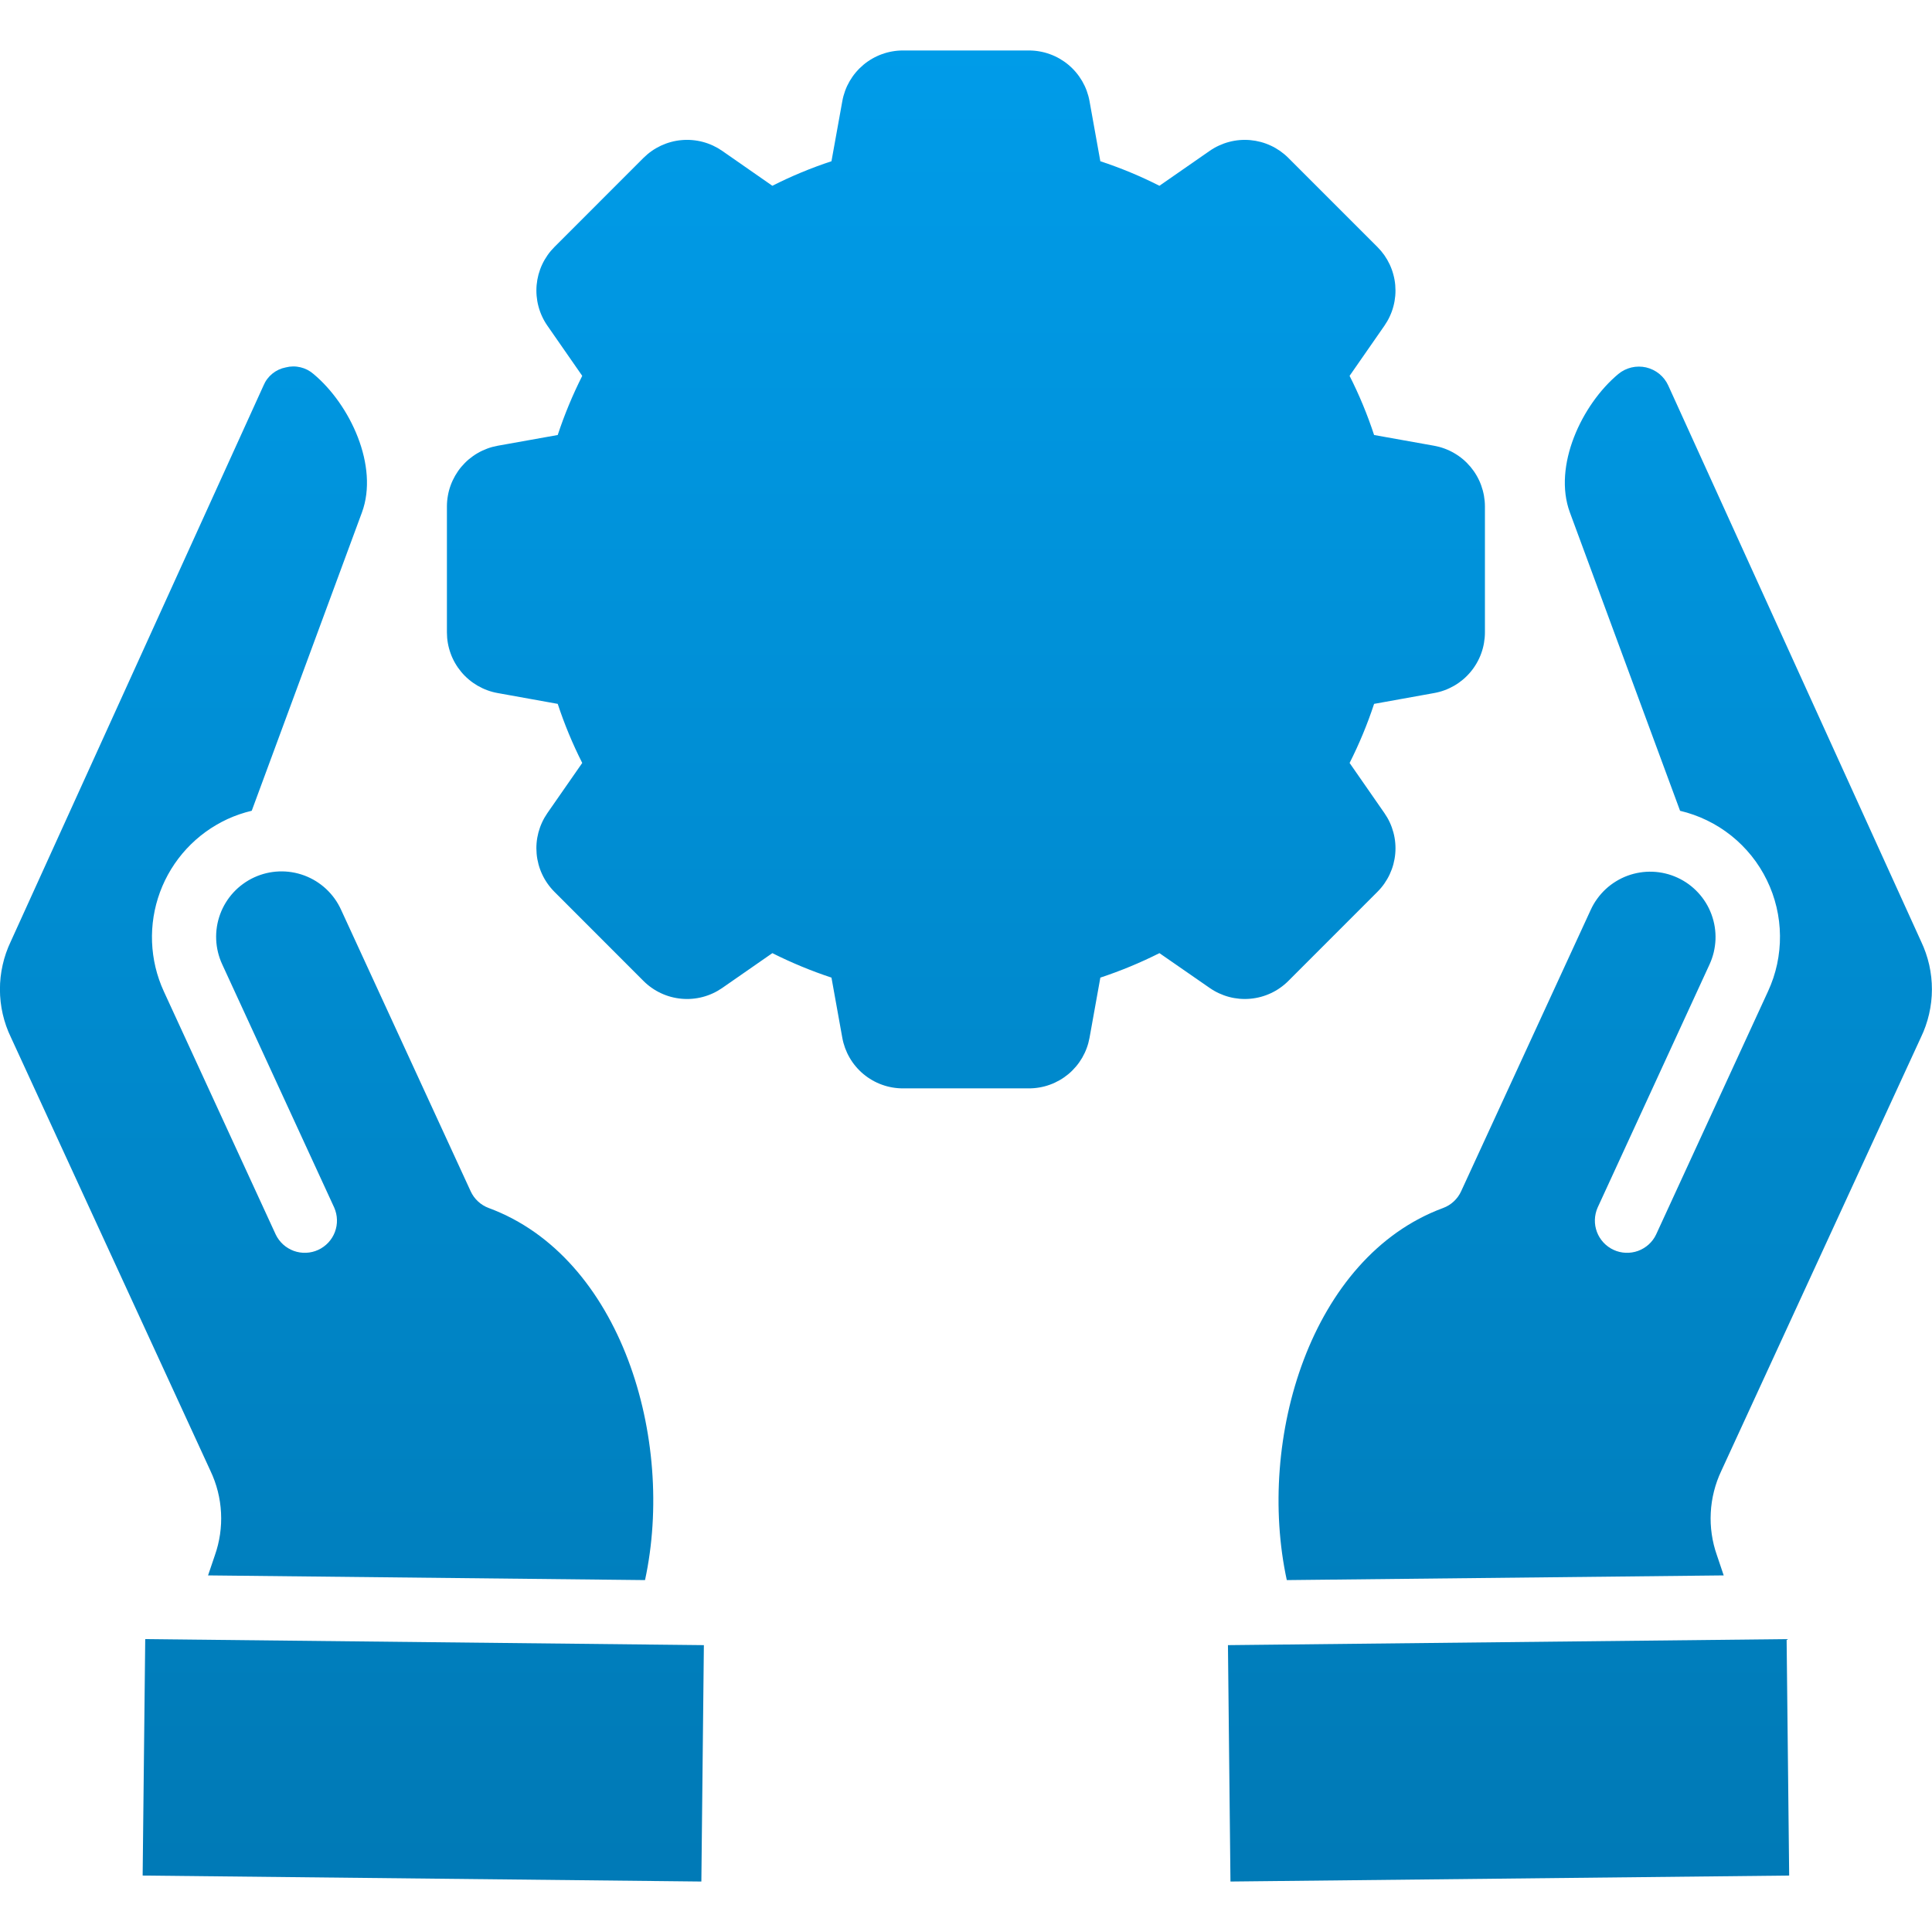 <svg xmlns="http://www.w3.org/2000/svg" xmlns:xlink="http://www.w3.org/1999/xlink" width="500" zoomAndPan="magnify" viewBox="0 0 375 375" height="500" preserveAspectRatio="xMidYMid meet" version="1.0"><defs><clipPath id="39c8546998"><path d="M 0 9 L 375 9 L 375 366 L 0 366 Z M 0 9 " clip-rule="nonzero"/></clipPath><clipPath id="16b4e99070"><path d="M 187.484 146.879 C 186.293 146.879 185.105 146.82 183.918 146.707 C 182.734 146.59 181.559 146.414 180.387 146.184 C 179.219 145.949 178.066 145.664 176.926 145.316 C 175.785 144.973 174.668 144.57 173.566 144.117 C 172.465 143.66 171.391 143.152 170.34 142.59 C 169.289 142.027 168.27 141.418 167.277 140.758 C 166.289 140.094 165.332 139.387 164.414 138.633 C 163.492 137.875 162.609 137.078 161.766 136.234 C 160.926 135.395 160.125 134.512 159.371 133.59 C 158.613 132.672 157.906 131.715 157.246 130.727 C 156.582 129.734 155.969 128.715 155.41 127.664 C 154.848 126.613 154.34 125.539 153.883 124.438 C 153.426 123.34 153.027 122.219 152.68 121.078 C 152.336 119.941 152.047 118.785 151.812 117.617 C 151.582 116.449 151.406 115.273 151.289 114.086 C 151.172 112.902 151.113 111.715 151.113 110.523 C 151.113 109.332 151.172 108.145 151.289 106.961 C 151.406 105.773 151.578 104.598 151.812 103.43 C 152.043 102.262 152.332 101.105 152.68 99.969 C 153.023 98.828 153.426 97.707 153.879 96.605 C 154.336 95.508 154.844 94.434 155.406 93.383 C 155.969 92.332 156.578 91.312 157.242 90.32 C 157.902 89.332 158.609 88.375 159.367 87.453 C 160.121 86.535 160.922 85.652 161.762 84.809 C 162.605 83.969 163.488 83.168 164.406 82.414 C 165.328 81.656 166.285 80.949 167.273 80.289 C 168.266 79.625 169.285 79.016 170.336 78.453 C 171.387 77.891 172.461 77.383 173.562 76.926 C 174.66 76.473 175.781 76.07 176.922 75.727 C 178.059 75.379 179.215 75.09 180.383 74.859 C 181.551 74.625 182.727 74.453 183.914 74.336 C 185.098 74.219 186.285 74.16 187.477 74.16 C 188.668 74.16 189.855 74.219 191.043 74.336 C 192.227 74.453 193.402 74.629 194.57 74.859 C 195.738 75.094 196.895 75.383 198.031 75.727 C 199.172 76.074 200.293 76.473 201.391 76.93 C 202.492 77.387 203.566 77.895 204.617 78.457 C 205.668 79.02 206.688 79.629 207.68 80.293 C 208.668 80.953 209.625 81.664 210.543 82.418 C 211.465 83.176 212.348 83.973 213.188 84.816 C 214.031 85.656 214.828 86.539 215.586 87.461 C 216.34 88.383 217.047 89.336 217.711 90.328 C 218.371 91.316 218.98 92.336 219.543 93.387 C 220.105 94.438 220.613 95.516 221.066 96.613 C 221.523 97.715 221.926 98.836 222.27 99.977 C 222.613 101.113 222.902 102.27 223.137 103.438 C 223.367 104.605 223.543 105.781 223.66 106.969 C 223.773 108.152 223.832 109.34 223.832 110.531 C 223.832 111.723 223.773 112.91 223.652 114.094 C 223.535 115.277 223.359 116.453 223.129 117.621 C 222.895 118.785 222.605 119.941 222.258 121.078 C 221.914 122.219 221.512 123.336 221.055 124.434 C 220.598 125.535 220.09 126.609 219.527 127.66 C 218.969 128.707 218.355 129.727 217.695 130.715 C 217.035 131.707 216.324 132.66 215.57 133.582 C 214.816 134.5 214.016 135.383 213.176 136.223 C 212.332 137.062 211.453 137.863 210.531 138.617 C 209.613 139.371 208.656 140.082 207.668 140.742 C 206.68 141.402 205.66 142.016 204.609 142.578 C 203.562 143.137 202.488 143.648 201.387 144.102 C 200.289 144.559 199.168 144.961 198.031 145.305 C 196.891 145.652 195.738 145.941 194.57 146.176 C 193.406 146.41 192.23 146.582 191.043 146.703 C 189.859 146.82 188.672 146.879 187.484 146.879 Z M 187.484 61.66 C 185.883 61.66 184.285 61.738 182.695 61.895 C 181.102 62.055 179.52 62.289 177.953 62.598 C 176.383 62.91 174.832 63.301 173.301 63.766 C 171.77 64.227 170.266 64.766 168.785 65.379 C 167.309 65.992 165.863 66.672 164.449 67.43 C 163.039 68.184 161.668 69.004 160.336 69.891 C 159.008 70.781 157.723 71.734 156.484 72.746 C 155.25 73.762 154.066 74.836 152.934 75.969 C 151.801 77.098 150.727 78.281 149.711 79.52 C 148.699 80.758 147.746 82.039 146.855 83.371 C 145.965 84.699 145.145 86.07 144.391 87.48 C 143.637 88.895 142.953 90.34 142.34 91.816 C 141.727 93.293 141.188 94.801 140.723 96.332 C 140.258 97.863 139.871 99.414 139.559 100.98 C 139.246 102.551 139.012 104.133 138.852 105.723 C 138.695 107.316 138.617 108.914 138.617 110.512 C 138.617 112.113 138.695 113.711 138.852 115.301 C 139.008 116.895 139.242 118.477 139.555 120.047 C 139.867 121.613 140.254 123.164 140.719 124.695 C 141.184 126.227 141.723 127.734 142.332 129.211 C 142.945 130.691 143.629 132.133 144.383 133.547 C 145.137 134.957 145.957 136.328 146.848 137.66 C 147.734 138.988 148.688 140.273 149.703 141.512 C 150.719 142.746 151.789 143.934 152.922 145.062 C 154.055 146.195 155.238 147.27 156.473 148.285 C 157.711 149.301 158.996 150.25 160.324 151.141 C 161.656 152.031 163.027 152.852 164.438 153.605 C 165.848 154.363 167.293 155.047 168.77 155.656 C 170.25 156.27 171.754 156.809 173.285 157.273 C 174.816 157.738 176.367 158.129 177.938 158.441 C 179.504 158.754 181.086 158.988 182.68 159.145 C 184.27 159.301 185.867 159.379 187.469 159.379 C 189.066 159.379 190.664 159.301 192.258 159.145 C 193.848 158.988 195.43 158.754 197 158.441 C 198.57 158.133 200.121 157.742 201.652 157.277 C 203.184 156.816 204.688 156.277 206.164 155.664 C 207.645 155.051 209.09 154.371 210.5 153.617 C 211.91 152.859 213.281 152.039 214.613 151.152 C 215.945 150.262 217.227 149.312 218.465 148.297 C 219.703 147.281 220.887 146.207 222.02 145.078 C 223.148 143.945 224.223 142.762 225.238 141.523 C 226.254 140.289 227.207 139.004 228.098 137.672 C 228.984 136.344 229.809 134.973 230.562 133.562 C 231.316 132.152 232 130.707 232.613 129.227 C 233.227 127.75 233.766 126.246 234.23 124.715 C 234.695 123.184 235.082 121.633 235.395 120.062 C 235.707 118.492 235.941 116.914 236.098 115.32 C 236.258 113.727 236.336 112.133 236.336 110.531 C 236.336 108.93 236.254 107.336 236.098 105.742 C 235.938 104.152 235.703 102.57 235.391 101.004 C 235.074 99.434 234.688 97.883 234.223 96.355 C 233.758 94.824 233.219 93.32 232.605 91.84 C 231.992 90.363 231.309 88.918 230.555 87.508 C 229.797 86.098 228.977 84.727 228.09 83.398 C 227.199 82.066 226.246 80.785 225.23 79.547 C 224.219 78.312 223.145 77.129 222.012 75.996 C 220.883 74.863 219.699 73.793 218.461 72.777 C 217.227 71.762 215.945 70.809 214.613 69.918 C 213.285 69.031 211.914 68.207 210.504 67.453 C 209.094 66.699 207.648 66.012 206.172 65.398 C 204.695 64.785 203.191 64.246 201.66 63.781 C 200.129 63.316 198.578 62.926 197.012 62.613 C 195.441 62.297 193.863 62.062 192.27 61.902 C 190.68 61.746 189.082 61.664 187.484 61.66 Z M 278.367 134.52 C 279.055 134.398 279.723 134.219 280.379 133.977 C 281.031 133.738 281.66 133.441 282.262 133.094 C 282.863 132.746 283.434 132.344 283.965 131.898 C 284.5 131.449 284.988 130.957 285.434 130.422 C 285.883 129.887 286.277 129.32 286.625 128.715 C 286.973 128.113 287.266 127.484 287.504 126.828 C 287.742 126.172 287.922 125.504 288.039 124.816 C 288.16 124.133 288.223 123.441 288.223 122.742 L 288.223 98.305 C 288.223 97.605 288.16 96.914 288.039 96.23 C 287.918 95.543 287.738 94.875 287.5 94.219 C 287.266 93.562 286.973 92.934 286.625 92.332 C 286.277 91.727 285.879 91.16 285.434 90.625 C 284.984 90.09 284.496 89.598 283.965 89.148 C 283.43 88.699 282.863 88.301 282.262 87.953 C 281.66 87.602 281.031 87.305 280.379 87.066 C 279.723 86.824 279.055 86.645 278.367 86.52 L 266.711 84.434 C 265.414 80.484 263.832 76.66 261.953 72.953 L 268.715 63.223 C 269.113 62.648 269.457 62.051 269.75 61.418 C 270.047 60.785 270.281 60.133 270.461 59.461 C 270.641 58.789 270.758 58.105 270.82 57.414 C 270.879 56.719 270.875 56.023 270.816 55.332 C 270.754 54.637 270.633 53.957 270.449 53.285 C 270.27 52.609 270.031 51.961 269.738 51.328 C 269.441 50.699 269.094 50.098 268.695 49.527 C 268.293 48.961 267.848 48.43 267.355 47.938 L 250.07 30.652 C 249.578 30.16 249.047 29.715 248.477 29.312 C 247.906 28.914 247.309 28.566 246.676 28.273 C 246.047 27.977 245.395 27.738 244.723 27.559 C 244.051 27.379 243.367 27.258 242.676 27.195 C 241.98 27.133 241.289 27.133 240.594 27.191 C 239.902 27.25 239.219 27.371 238.547 27.551 C 237.875 27.727 237.223 27.965 236.59 28.258 C 235.957 28.551 235.355 28.895 234.785 29.293 L 225.043 36.059 C 221.344 34.18 217.52 32.594 213.574 31.297 L 211.477 19.637 C 211.355 18.953 211.172 18.285 210.934 17.629 C 210.695 16.977 210.398 16.348 210.051 15.746 C 209.699 15.145 209.301 14.578 208.852 14.047 C 208.402 13.512 207.91 13.023 207.379 12.578 C 206.844 12.129 206.273 11.734 205.672 11.387 C 205.066 11.039 204.438 10.746 203.781 10.512 C 203.129 10.273 202.457 10.094 201.773 9.977 C 201.086 9.855 200.395 9.797 199.699 9.797 L 175.27 9.797 C 174.574 9.797 173.883 9.855 173.195 9.977 C 172.512 10.094 171.84 10.273 171.184 10.512 C 170.531 10.746 169.902 11.039 169.297 11.387 C 168.695 11.734 168.125 12.129 167.59 12.578 C 167.059 13.023 166.566 13.512 166.117 14.047 C 165.668 14.578 165.27 15.145 164.918 15.746 C 164.57 16.348 164.273 16.977 164.035 17.629 C 163.797 18.285 163.613 18.953 163.492 19.637 L 161.387 31.297 C 157.441 32.594 153.617 34.184 149.914 36.059 L 140.188 29.289 C 139.613 28.891 139.012 28.547 138.383 28.254 C 137.75 27.961 137.098 27.727 136.426 27.547 C 135.75 27.367 135.066 27.25 134.375 27.191 C 133.68 27.129 132.988 27.133 132.293 27.195 C 131.602 27.254 130.918 27.375 130.246 27.559 C 129.574 27.738 128.922 27.977 128.293 28.27 C 127.66 28.566 127.059 28.914 126.492 29.312 C 125.922 29.711 125.391 30.156 124.898 30.648 L 107.621 47.934 C 107.129 48.426 106.68 48.957 106.281 49.527 C 105.883 50.098 105.535 50.695 105.238 51.328 C 104.945 51.957 104.707 52.609 104.523 53.281 C 104.344 53.953 104.223 54.637 104.16 55.328 C 104.098 56.02 104.098 56.715 104.156 57.406 C 104.215 58.102 104.332 58.785 104.512 59.457 C 104.688 60.129 104.922 60.781 105.215 61.414 C 105.508 62.047 105.852 62.648 106.25 63.219 L 113.012 72.953 C 111.145 76.664 109.555 80.488 108.254 84.434 L 96.594 86.52 C 95.91 86.645 95.238 86.824 94.586 87.066 C 93.934 87.309 93.305 87.602 92.703 87.953 C 92.102 88.301 91.535 88.703 91 89.148 C 90.469 89.598 89.98 90.09 89.531 90.625 C 89.086 91.16 88.691 91.73 88.344 92.332 C 87.996 92.938 87.703 93.566 87.465 94.219 C 87.227 94.875 87.047 95.543 86.93 96.23 C 86.809 96.914 86.746 97.605 86.746 98.305 L 86.746 122.742 C 86.746 123.441 86.805 124.133 86.926 124.816 C 87.047 125.504 87.227 126.172 87.465 126.828 C 87.699 127.484 87.992 128.113 88.34 128.715 C 88.688 129.32 89.086 129.887 89.531 130.422 C 89.977 130.957 90.469 131.449 91 131.895 C 91.531 132.344 92.098 132.742 92.703 133.094 C 93.305 133.441 93.934 133.738 94.586 133.977 C 95.238 134.219 95.91 134.398 96.594 134.52 L 108.254 136.621 C 109.551 140.562 111.137 144.383 113.012 148.09 L 106.246 157.82 C 105.852 158.391 105.508 158.992 105.215 159.625 C 104.922 160.258 104.688 160.91 104.508 161.582 C 104.332 162.254 104.211 162.938 104.152 163.633 C 104.094 164.324 104.098 165.02 104.16 165.711 C 104.219 166.406 104.344 167.086 104.523 167.758 C 104.703 168.43 104.941 169.082 105.238 169.711 C 105.531 170.344 105.879 170.941 106.281 171.512 C 106.68 172.082 107.125 172.613 107.617 173.105 L 124.895 190.398 C 125.387 190.891 125.918 191.336 126.488 191.734 C 127.059 192.137 127.66 192.484 128.289 192.777 C 128.922 193.074 129.57 193.312 130.242 193.492 C 130.918 193.672 131.598 193.793 132.293 193.855 C 132.984 193.918 133.68 193.922 134.375 193.859 C 135.066 193.801 135.75 193.684 136.422 193.504 C 137.098 193.324 137.75 193.09 138.379 192.797 C 139.012 192.504 139.613 192.16 140.188 191.762 L 149.914 185.004 C 153.621 186.863 157.445 188.449 161.387 189.754 L 163.488 201.418 C 163.609 202.102 163.793 202.77 164.031 203.426 C 164.273 204.078 164.566 204.703 164.918 205.309 C 165.266 205.91 165.664 206.477 166.113 207.008 C 166.562 207.539 167.055 208.031 167.59 208.477 C 168.121 208.922 168.691 209.32 169.297 209.664 C 169.898 210.012 170.527 210.305 171.184 210.539 C 171.836 210.777 172.508 210.957 173.191 211.074 C 173.879 211.195 174.57 211.254 175.266 211.254 L 199.699 211.254 C 200.398 211.254 201.086 211.195 201.773 211.074 C 202.461 210.957 203.129 210.777 203.785 210.539 C 204.438 210.305 205.066 210.012 205.672 209.664 C 206.273 209.32 206.844 208.922 207.379 208.477 C 207.914 208.031 208.402 207.539 208.852 207.008 C 209.301 206.477 209.699 205.91 210.051 205.309 C 210.398 204.707 210.695 204.078 210.934 203.426 C 211.176 202.77 211.355 202.102 211.48 201.418 L 213.578 189.754 C 217.516 188.453 221.34 186.867 225.047 185.004 L 234.789 191.754 C 235.359 192.152 235.961 192.496 236.59 192.789 C 237.223 193.082 237.875 193.32 238.547 193.5 C 239.219 193.68 239.902 193.797 240.594 193.859 C 241.289 193.918 241.98 193.918 242.676 193.855 C 243.367 193.793 244.051 193.672 244.723 193.492 C 245.395 193.312 246.047 193.074 246.68 192.777 C 247.309 192.484 247.91 192.137 248.477 191.734 C 249.047 191.336 249.578 190.891 250.07 190.398 L 267.355 173.105 C 267.848 172.613 268.297 172.082 268.695 171.512 C 269.094 170.941 269.441 170.344 269.738 169.711 C 270.031 169.082 270.27 168.43 270.453 167.758 C 270.633 167.086 270.754 166.402 270.816 165.711 C 270.879 165.016 270.879 164.324 270.82 163.629 C 270.762 162.938 270.641 162.254 270.461 161.582 C 270.281 160.906 270.047 160.254 269.754 159.625 C 269.461 158.992 269.113 158.391 268.715 157.82 L 261.957 148.09 C 263.828 144.383 265.414 140.562 266.711 136.621 L 278.371 134.52 Z M 2.086 182.754 L 51.152 74.82 C 51.531 73.914 52.102 73.148 52.863 72.527 C 53.629 71.906 54.492 71.504 55.457 71.316 C 56.41 71.07 57.363 71.062 58.32 71.289 C 59.273 71.516 60.121 71.953 60.863 72.602 C 67.965 78.531 73.57 90.48 70.25 99.469 L 48.863 157.367 C 47.234 157.754 45.66 158.293 44.137 158.992 C 43.391 159.34 42.66 159.723 41.949 160.141 C 41.238 160.555 40.547 161.008 39.883 161.492 C 39.215 161.98 38.574 162.496 37.957 163.043 C 37.34 163.594 36.754 164.168 36.195 164.773 C 35.633 165.379 35.105 166.012 34.609 166.668 C 34.109 167.328 33.645 168.008 33.215 168.711 C 32.785 169.414 32.391 170.137 32.027 170.879 C 31.668 171.621 31.348 172.379 31.059 173.152 C 30.773 173.926 30.527 174.711 30.316 175.508 C 30.109 176.305 29.941 177.113 29.809 177.926 C 29.68 178.742 29.59 179.559 29.539 180.383 C 29.492 181.207 29.48 182.031 29.512 182.855 C 29.543 183.676 29.617 184.5 29.727 185.316 C 29.84 186.133 29.988 186.941 30.18 187.746 C 30.371 188.547 30.602 189.336 30.871 190.117 C 31.137 190.898 31.445 191.66 31.789 192.41 L 53.516 239.617 C 53.691 239.984 53.902 240.332 54.145 240.656 C 54.387 240.984 54.66 241.281 54.961 241.555 C 55.262 241.828 55.586 242.07 55.938 242.277 C 56.285 242.488 56.648 242.66 57.031 242.801 C 57.414 242.938 57.809 243.039 58.207 243.098 C 58.609 243.16 59.016 243.184 59.422 243.164 C 59.828 243.148 60.227 243.094 60.621 242.996 C 61.02 242.902 61.398 242.77 61.77 242.598 C 62.141 242.43 62.488 242.223 62.816 241.984 C 63.148 241.746 63.449 241.48 63.727 241.184 C 64.004 240.887 64.25 240.562 64.465 240.219 C 64.68 239.871 64.859 239.512 65.004 239.129 C 65.145 238.75 65.25 238.359 65.32 237.957 C 65.387 237.559 65.414 237.152 65.402 236.746 C 65.391 236.34 65.34 235.938 65.25 235.543 C 65.16 235.145 65.035 234.762 64.871 234.391 L 43.133 187.184 C 42.781 186.426 42.508 185.641 42.309 184.828 C 42.113 184.016 41.996 183.195 41.961 182.359 C 41.926 181.523 41.973 180.691 42.102 179.867 C 42.23 179.043 42.441 178.234 42.727 177.453 C 43.016 176.668 43.379 175.918 43.816 175.203 C 44.25 174.492 44.754 173.828 45.32 173.215 C 45.887 172.602 46.508 172.047 47.188 171.559 C 47.863 171.066 48.582 170.645 49.34 170.297 C 50.098 169.949 50.887 169.676 51.699 169.48 C 52.512 169.289 53.336 169.176 54.172 169.145 C 55.008 169.113 55.836 169.164 56.66 169.297 C 57.488 169.43 58.289 169.645 59.074 169.934 C 59.859 170.227 60.605 170.594 61.316 171.031 C 62.027 171.473 62.688 171.977 63.301 172.547 C 63.91 173.117 64.461 173.742 64.949 174.418 C 65.438 175.098 65.852 175.816 66.199 176.578 L 91.359 231.23 C 91.707 231.98 92.18 232.641 92.789 233.199 C 93.395 233.762 94.086 234.188 94.859 234.473 C 120.582 243.98 131.109 279.355 125.199 306.695 L 40.383 305.785 L 41.707 301.879 C 42.176 300.551 42.508 299.191 42.711 297.801 C 42.91 296.41 42.977 295.012 42.902 293.609 C 42.828 292.203 42.621 290.82 42.277 289.457 C 41.93 288.094 41.457 286.777 40.855 285.508 L 2.125 201.363 C 1.422 199.914 0.895 198.402 0.531 196.832 C 0.172 195.262 -0.012 193.672 -0.012 192.062 C -0.016 190.453 0.16 188.859 0.516 187.289 C 0.867 185.719 1.395 184.207 2.086 182.754 Z M 136.133 365.203 L 27.688 364.043 L 28.188 318.152 L 136.621 319.32 Z M 372.844 201.363 L 334.102 285.504 C 333.5 286.773 333.027 288.094 332.684 289.457 C 332.34 290.82 332.129 292.203 332.059 293.605 C 331.984 295.012 332.047 296.41 332.25 297.801 C 332.449 299.191 332.785 300.551 333.254 301.875 L 334.57 305.785 L 249.766 306.695 C 243.852 279.355 254.379 243.98 280.102 234.473 C 280.879 234.188 281.57 233.762 282.176 233.199 C 282.781 232.637 283.258 231.98 283.602 231.23 L 308.77 176.578 C 309.117 175.82 309.535 175.105 310.027 174.434 C 310.516 173.758 311.066 173.137 311.676 172.57 C 312.289 172.004 312.949 171.504 313.66 171.07 C 314.367 170.633 315.113 170.27 315.895 169.98 C 316.676 169.691 317.48 169.484 318.301 169.352 C 319.125 169.219 319.953 169.172 320.785 169.203 C 321.617 169.234 322.438 169.348 323.25 169.543 C 324.059 169.734 324.844 170.008 325.598 170.355 C 326.355 170.703 327.07 171.121 327.746 171.609 C 328.422 172.102 329.039 172.652 329.605 173.262 C 330.172 173.875 330.672 174.535 331.109 175.242 C 331.547 175.953 331.906 176.699 332.195 177.48 C 332.484 178.262 332.695 179.062 332.828 179.887 C 332.957 180.711 333.008 181.539 332.977 182.371 C 332.941 183.203 332.828 184.023 332.637 184.832 C 332.441 185.645 332.172 186.426 331.824 187.184 L 310.098 234.391 C 309.934 234.762 309.809 235.145 309.719 235.543 C 309.629 235.938 309.578 236.34 309.566 236.746 C 309.555 237.152 309.582 237.559 309.648 237.957 C 309.719 238.359 309.824 238.75 309.965 239.129 C 310.109 239.512 310.289 239.875 310.504 240.219 C 310.719 240.562 310.965 240.887 311.242 241.184 C 311.52 241.48 311.82 241.746 312.152 241.984 C 312.48 242.223 312.828 242.43 313.199 242.598 C 313.566 242.77 313.949 242.902 314.344 242.996 C 314.742 243.094 315.141 243.148 315.547 243.164 C 315.953 243.184 316.359 243.16 316.758 243.098 C 317.16 243.039 317.555 242.938 317.938 242.801 C 318.32 242.66 318.684 242.488 319.031 242.277 C 319.379 242.07 319.707 241.828 320.008 241.555 C 320.309 241.281 320.582 240.984 320.824 240.656 C 321.066 240.332 321.277 239.984 321.449 239.617 L 343.176 192.41 C 343.566 191.566 343.906 190.703 344.203 189.824 C 344.496 188.941 344.742 188.047 344.938 187.137 C 345.133 186.227 345.273 185.309 345.367 184.383 C 345.461 183.461 345.504 182.531 345.492 181.602 C 345.484 180.672 345.422 179.746 345.312 178.824 C 345.199 177.898 345.035 176.984 344.824 176.082 C 344.609 175.176 344.344 174.285 344.035 173.41 C 343.723 172.535 343.359 171.68 342.953 170.844 C 342.547 170.008 342.094 169.195 341.598 168.41 C 341.102 167.625 340.559 166.867 339.98 166.141 C 339.398 165.418 338.777 164.727 338.121 164.066 C 337.465 163.41 336.77 162.793 336.047 162.211 C 335.32 161.629 334.562 161.094 333.777 160.594 C 332.988 160.098 332.18 159.648 331.344 159.242 C 330.508 158.836 329.652 158.477 328.773 158.164 C 327.898 157.852 327.008 157.59 326.102 157.375 L 304.715 99.469 C 301.391 90.48 307 78.531 314.105 72.602 C 314.477 72.293 314.875 72.031 315.305 71.816 C 315.738 71.602 316.188 71.438 316.652 71.328 C 317.121 71.215 317.598 71.16 318.078 71.156 C 318.559 71.152 319.035 71.207 319.504 71.312 C 319.973 71.422 320.422 71.582 320.855 71.793 C 321.289 72.004 321.691 72.262 322.066 72.566 C 322.438 72.867 322.77 73.211 323.066 73.594 C 323.359 73.973 323.605 74.383 323.805 74.82 L 372.891 182.754 C 373.582 184.207 374.105 185.719 374.461 187.289 C 374.812 188.863 374.988 190.453 374.984 192.062 C 374.98 193.676 374.797 195.266 374.434 196.836 C 374.074 198.402 373.543 199.914 372.844 201.363 Z M 238.832 365.203 L 238.344 319.32 L 346.781 318.152 L 347.277 364.043 Z M 238.832 365.203 " clip-rule="evenodd"/></clipPath><linearGradient x1="255.979" gradientTransform="matrix(0.732, 0, 0, 0.732, 0, 0)" y1="498.623" x2="255.98" gradientUnits="userSpaceOnUse" y2="13.374" id="dccef57378"><stop stop-opacity="1" stop-color="rgb(0%, 47.8%, 71.399%)" offset="0"/><stop stop-opacity="1" stop-color="rgb(0%, 47.903%, 71.555%)" offset="0"/><stop stop-opacity="1" stop-color="rgb(0%, 48.009%, 71.712%)" offset="0.016"/><stop stop-opacity="1" stop-color="rgb(0%, 48.112%, 71.867%)" offset="0.031"/><stop stop-opacity="1" stop-color="rgb(0%, 48.322%, 72.18%)" offset="0.047"/><stop stop-opacity="1" stop-color="rgb(0%, 48.532%, 72.493%)" offset="0.062"/><stop stop-opacity="1" stop-color="rgb(0%, 48.741%, 72.804%)" offset="0.078"/><stop stop-opacity="1" stop-color="rgb(0%, 48.95%, 73.117%)" offset="0.094"/><stop stop-opacity="1" stop-color="rgb(0%, 49.159%, 73.43%)" offset="0.109"/><stop stop-opacity="1" stop-color="rgb(0%, 49.368%, 73.743%)" offset="0.125"/><stop stop-opacity="1" stop-color="rgb(0%, 49.579%, 74.055%)" offset="0.141"/><stop stop-opacity="1" stop-color="rgb(0%, 49.788%, 74.367%)" offset="0.156"/><stop stop-opacity="1" stop-color="rgb(0%, 49.997%, 74.68%)" offset="0.172"/><stop stop-opacity="1" stop-color="rgb(0%, 50.206%, 74.992%)" offset="0.188"/><stop stop-opacity="1" stop-color="rgb(0%, 50.417%, 75.305%)" offset="0.203"/><stop stop-opacity="1" stop-color="rgb(0%, 50.626%, 75.618%)" offset="0.219"/><stop stop-opacity="1" stop-color="rgb(0%, 50.835%, 75.929%)" offset="0.234"/><stop stop-opacity="1" stop-color="rgb(0%, 51.044%, 76.242%)" offset="0.25"/><stop stop-opacity="1" stop-color="rgb(0%, 51.253%, 76.555%)" offset="0.266"/><stop stop-opacity="1" stop-color="rgb(0%, 51.463%, 76.868%)" offset="0.281"/><stop stop-opacity="1" stop-color="rgb(0%, 51.672%, 77.18%)" offset="0.297"/><stop stop-opacity="1" stop-color="rgb(0%, 51.881%, 77.492%)" offset="0.312"/><stop stop-opacity="1" stop-color="rgb(0%, 52.09%, 77.805%)" offset="0.328"/><stop stop-opacity="1" stop-color="rgb(0%, 52.3%, 78.117%)" offset="0.344"/><stop stop-opacity="1" stop-color="rgb(0%, 52.51%, 78.43%)" offset="0.359"/><stop stop-opacity="1" stop-color="rgb(0%, 52.719%, 78.743%)" offset="0.375"/><stop stop-opacity="1" stop-color="rgb(0%, 52.928%, 79.054%)" offset="0.391"/><stop stop-opacity="1" stop-color="rgb(0%, 53.137%, 79.367%)" offset="0.406"/><stop stop-opacity="1" stop-color="rgb(0%, 53.348%, 79.68%)" offset="0.422"/><stop stop-opacity="1" stop-color="rgb(0%, 53.557%, 79.993%)" offset="0.438"/><stop stop-opacity="1" stop-color="rgb(0%, 53.766%, 80.305%)" offset="0.453"/><stop stop-opacity="1" stop-color="rgb(0%, 53.975%, 80.617%)" offset="0.469"/><stop stop-opacity="1" stop-color="rgb(0%, 54.184%, 80.93%)" offset="0.484"/><stop stop-opacity="1" stop-color="rgb(0%, 54.395%, 81.242%)" offset="0.5"/><stop stop-opacity="1" stop-color="rgb(0%, 54.604%, 81.555%)" offset="0.516"/><stop stop-opacity="1" stop-color="rgb(0%, 54.813%, 81.868%)" offset="0.531"/><stop stop-opacity="1" stop-color="rgb(0%, 55.022%, 82.179%)" offset="0.547"/><stop stop-opacity="1" stop-color="rgb(0%, 55.231%, 82.492%)" offset="0.562"/><stop stop-opacity="1" stop-color="rgb(0%, 55.441%, 82.805%)" offset="0.578"/><stop stop-opacity="1" stop-color="rgb(0%, 55.65%, 83.118%)" offset="0.594"/><stop stop-opacity="1" stop-color="rgb(0%, 55.859%, 83.43%)" offset="0.609"/><stop stop-opacity="1" stop-color="rgb(0%, 56.068%, 83.742%)" offset="0.625"/><stop stop-opacity="1" stop-color="rgb(0%, 56.279%, 84.055%)" offset="0.641"/><stop stop-opacity="1" stop-color="rgb(0%, 56.488%, 84.367%)" offset="0.656"/><stop stop-opacity="1" stop-color="rgb(0%, 56.697%, 84.68%)" offset="0.672"/><stop stop-opacity="1" stop-color="rgb(0%, 56.906%, 84.993%)" offset="0.688"/><stop stop-opacity="1" stop-color="rgb(0%, 57.115%, 85.304%)" offset="0.703"/><stop stop-opacity="1" stop-color="rgb(0%, 57.326%, 85.617%)" offset="0.719"/><stop stop-opacity="1" stop-color="rgb(0%, 57.535%, 85.93%)" offset="0.734"/><stop stop-opacity="1" stop-color="rgb(0%, 57.744%, 86.243%)" offset="0.75"/><stop stop-opacity="1" stop-color="rgb(0%, 57.953%, 86.555%)" offset="0.766"/><stop stop-opacity="1" stop-color="rgb(0%, 58.162%, 86.867%)" offset="0.781"/><stop stop-opacity="1" stop-color="rgb(0%, 58.372%, 87.18%)" offset="0.797"/><stop stop-opacity="1" stop-color="rgb(0%, 58.582%, 87.492%)" offset="0.812"/><stop stop-opacity="1" stop-color="rgb(0%, 58.791%, 87.805%)" offset="0.828"/><stop stop-opacity="1" stop-color="rgb(0%, 59%, 88.118%)" offset="0.844"/><stop stop-opacity="1" stop-color="rgb(0%, 59.21%, 88.429%)" offset="0.859"/><stop stop-opacity="1" stop-color="rgb(0%, 59.419%, 88.742%)" offset="0.875"/><stop stop-opacity="1" stop-color="rgb(0%, 59.628%, 89.055%)" offset="0.891"/><stop stop-opacity="1" stop-color="rgb(0%, 59.837%, 89.368%)" offset="0.906"/><stop stop-opacity="1" stop-color="rgb(0%, 60.046%, 89.68%)" offset="0.922"/><stop stop-opacity="1" stop-color="rgb(0%, 60.257%, 89.992%)" offset="0.938"/><stop stop-opacity="1" stop-color="rgb(0%, 60.466%, 90.305%)" offset="0.953"/><stop stop-opacity="1" stop-color="rgb(0%, 60.675%, 90.617%)" offset="0.969"/><stop stop-opacity="1" stop-color="rgb(0%, 60.884%, 90.93%)" offset="0.984"/><stop stop-opacity="1" stop-color="rgb(0%, 61.093%, 91.243%)" offset="1"/><stop stop-opacity="1" stop-color="rgb(0%, 61.198%, 91.399%)" offset="1"/></linearGradient></defs><g clip-path="url(#39c8546998)"><g clip-path="url(#16b4e99070)"><path fill="url(#dccef57378)" d="M 0 9.797 L 0 365.203 L 374.988 365.203 L 374.988 9.797 Z M 0 9.797 " fill-rule="nonzero"/></g></g></svg>